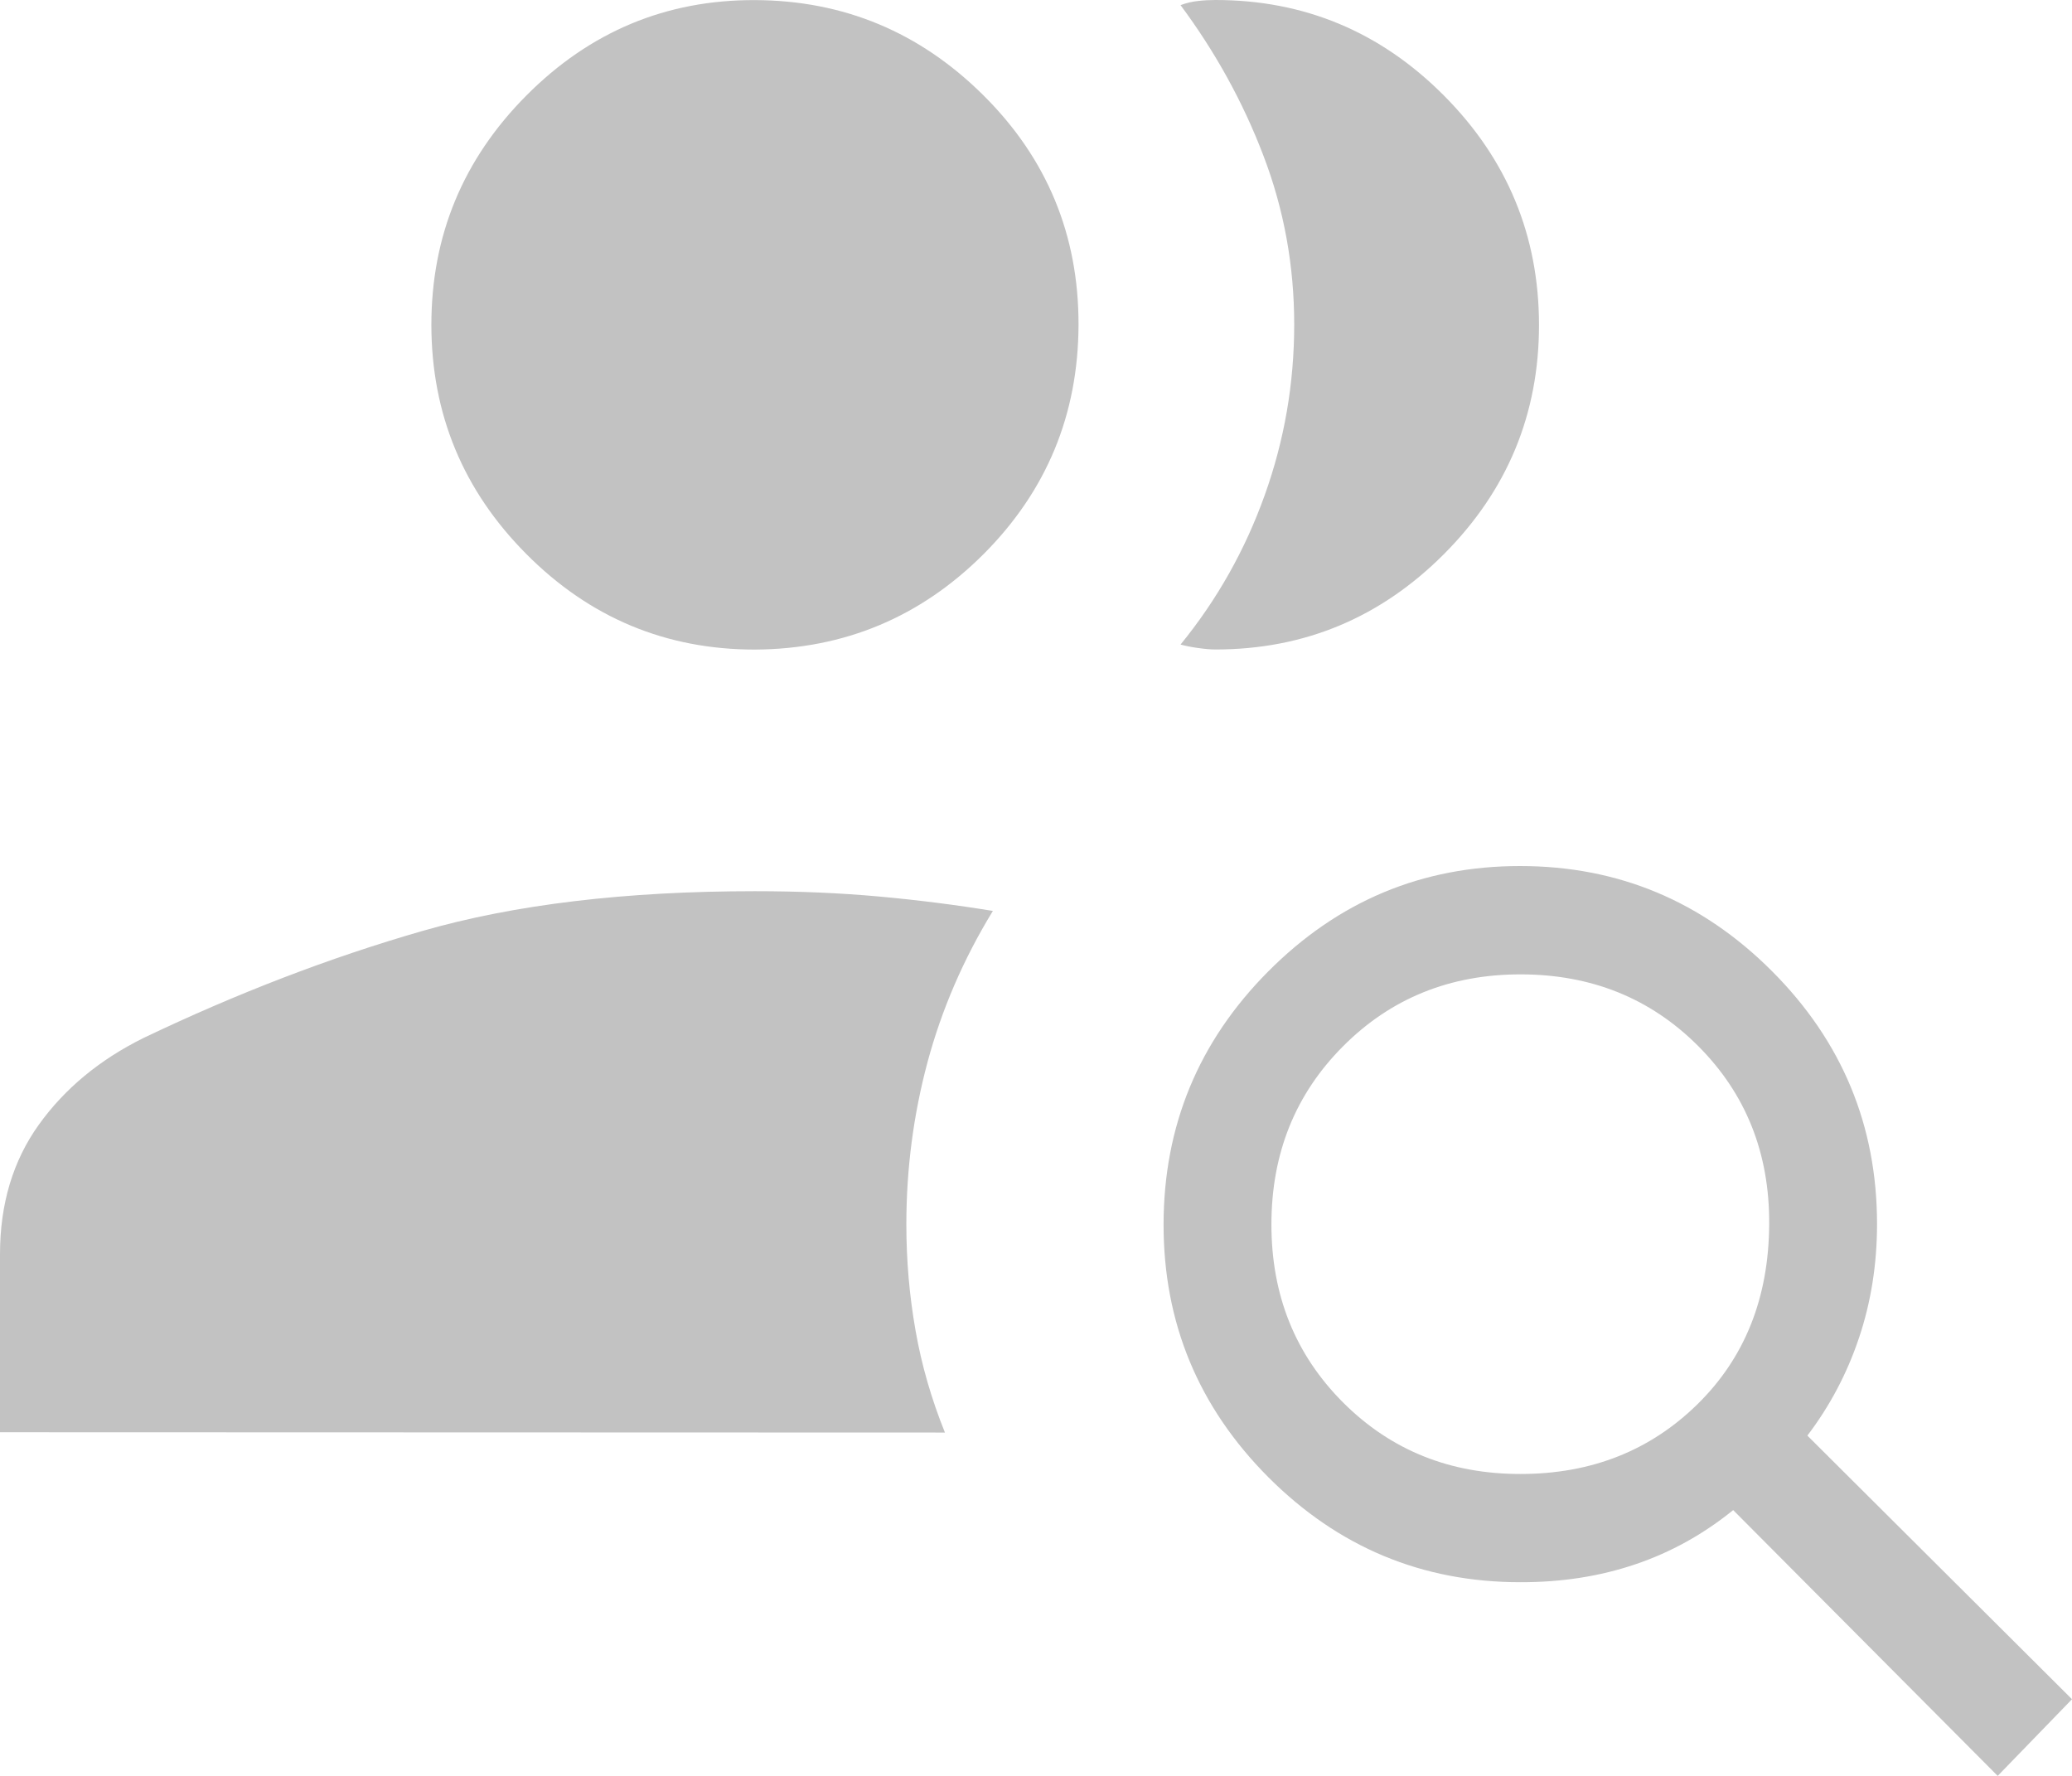 <svg width="21" height="18" viewBox="0 0 21 18" fill="none" xmlns="http://www.w3.org/2000/svg">
<path d="M7.651 6.584C6.75 6.584 5.978 6.262 5.336 5.617C4.694 4.972 4.373 4.197 4.372 3.293C4.372 2.389 4.693 1.613 5.336 0.967C5.98 0.32 6.752 -0.002 7.651 0.001C8.551 0.004 9.323 0.326 9.968 0.967C10.612 1.607 10.933 2.383 10.931 3.293C10.928 4.203 10.607 4.977 9.968 5.617C9.328 6.256 8.556 6.579 7.651 6.584ZM15.411 14.94C16.127 14.94 16.724 14.704 17.204 14.233C17.685 13.761 17.927 13.153 17.931 12.407C17.935 11.688 17.695 11.086 17.21 10.601C16.727 10.118 16.127 9.876 15.411 9.876C14.696 9.876 14.096 10.119 13.612 10.605C13.128 11.09 12.886 11.692 12.886 12.411C12.886 13.129 13.128 13.73 13.612 14.215C14.096 14.699 14.696 14.941 15.411 14.94ZM20.247 18L17.566 15.306C17.265 15.55 16.936 15.733 16.576 15.855C16.217 15.977 15.828 16.038 15.408 16.037C14.414 16.037 13.563 15.682 12.854 14.972C12.146 14.261 11.792 13.407 11.793 12.41C11.794 11.412 12.147 10.557 12.853 9.847C13.562 9.134 14.412 8.778 15.406 8.778C16.399 8.778 17.25 9.133 17.96 9.844C18.67 10.555 19.024 11.41 19.024 12.407C19.024 12.813 18.963 13.197 18.842 13.558C18.721 13.92 18.546 14.251 18.318 14.551L21 17.223L20.247 18ZM0 14.517V12.713C0 12.203 0.131 11.766 0.394 11.399C0.657 11.033 1.01 10.741 1.454 10.521C2.402 10.068 3.343 9.706 4.278 9.437C5.212 9.168 6.337 9.033 7.651 9.033C8.095 9.033 8.514 9.051 8.91 9.087C9.306 9.123 9.69 9.172 10.063 9.233C9.765 9.72 9.545 10.23 9.401 10.764C9.258 11.298 9.186 11.846 9.186 12.41C9.186 12.776 9.217 13.134 9.279 13.485C9.34 13.835 9.44 14.18 9.577 14.52L0 14.517ZM15.598 3.293C15.598 4.198 15.277 4.972 14.634 5.617C13.991 6.261 13.22 6.583 12.319 6.583C12.272 6.583 12.213 6.578 12.142 6.568C12.07 6.558 12.011 6.546 11.965 6.533C12.336 6.078 12.62 5.573 12.818 5.019C13.017 4.464 13.117 3.887 13.117 3.289C13.117 2.692 13.013 2.121 12.805 1.578C12.598 1.034 12.317 0.526 11.965 0.052C12.024 0.03 12.083 0.016 12.142 0.01C12.201 0.003 12.26 0 12.319 0C13.22 0 13.992 0.323 14.634 0.968C15.276 1.613 15.597 2.388 15.598 3.292" fill="#C2C2C2"/>
</svg>
